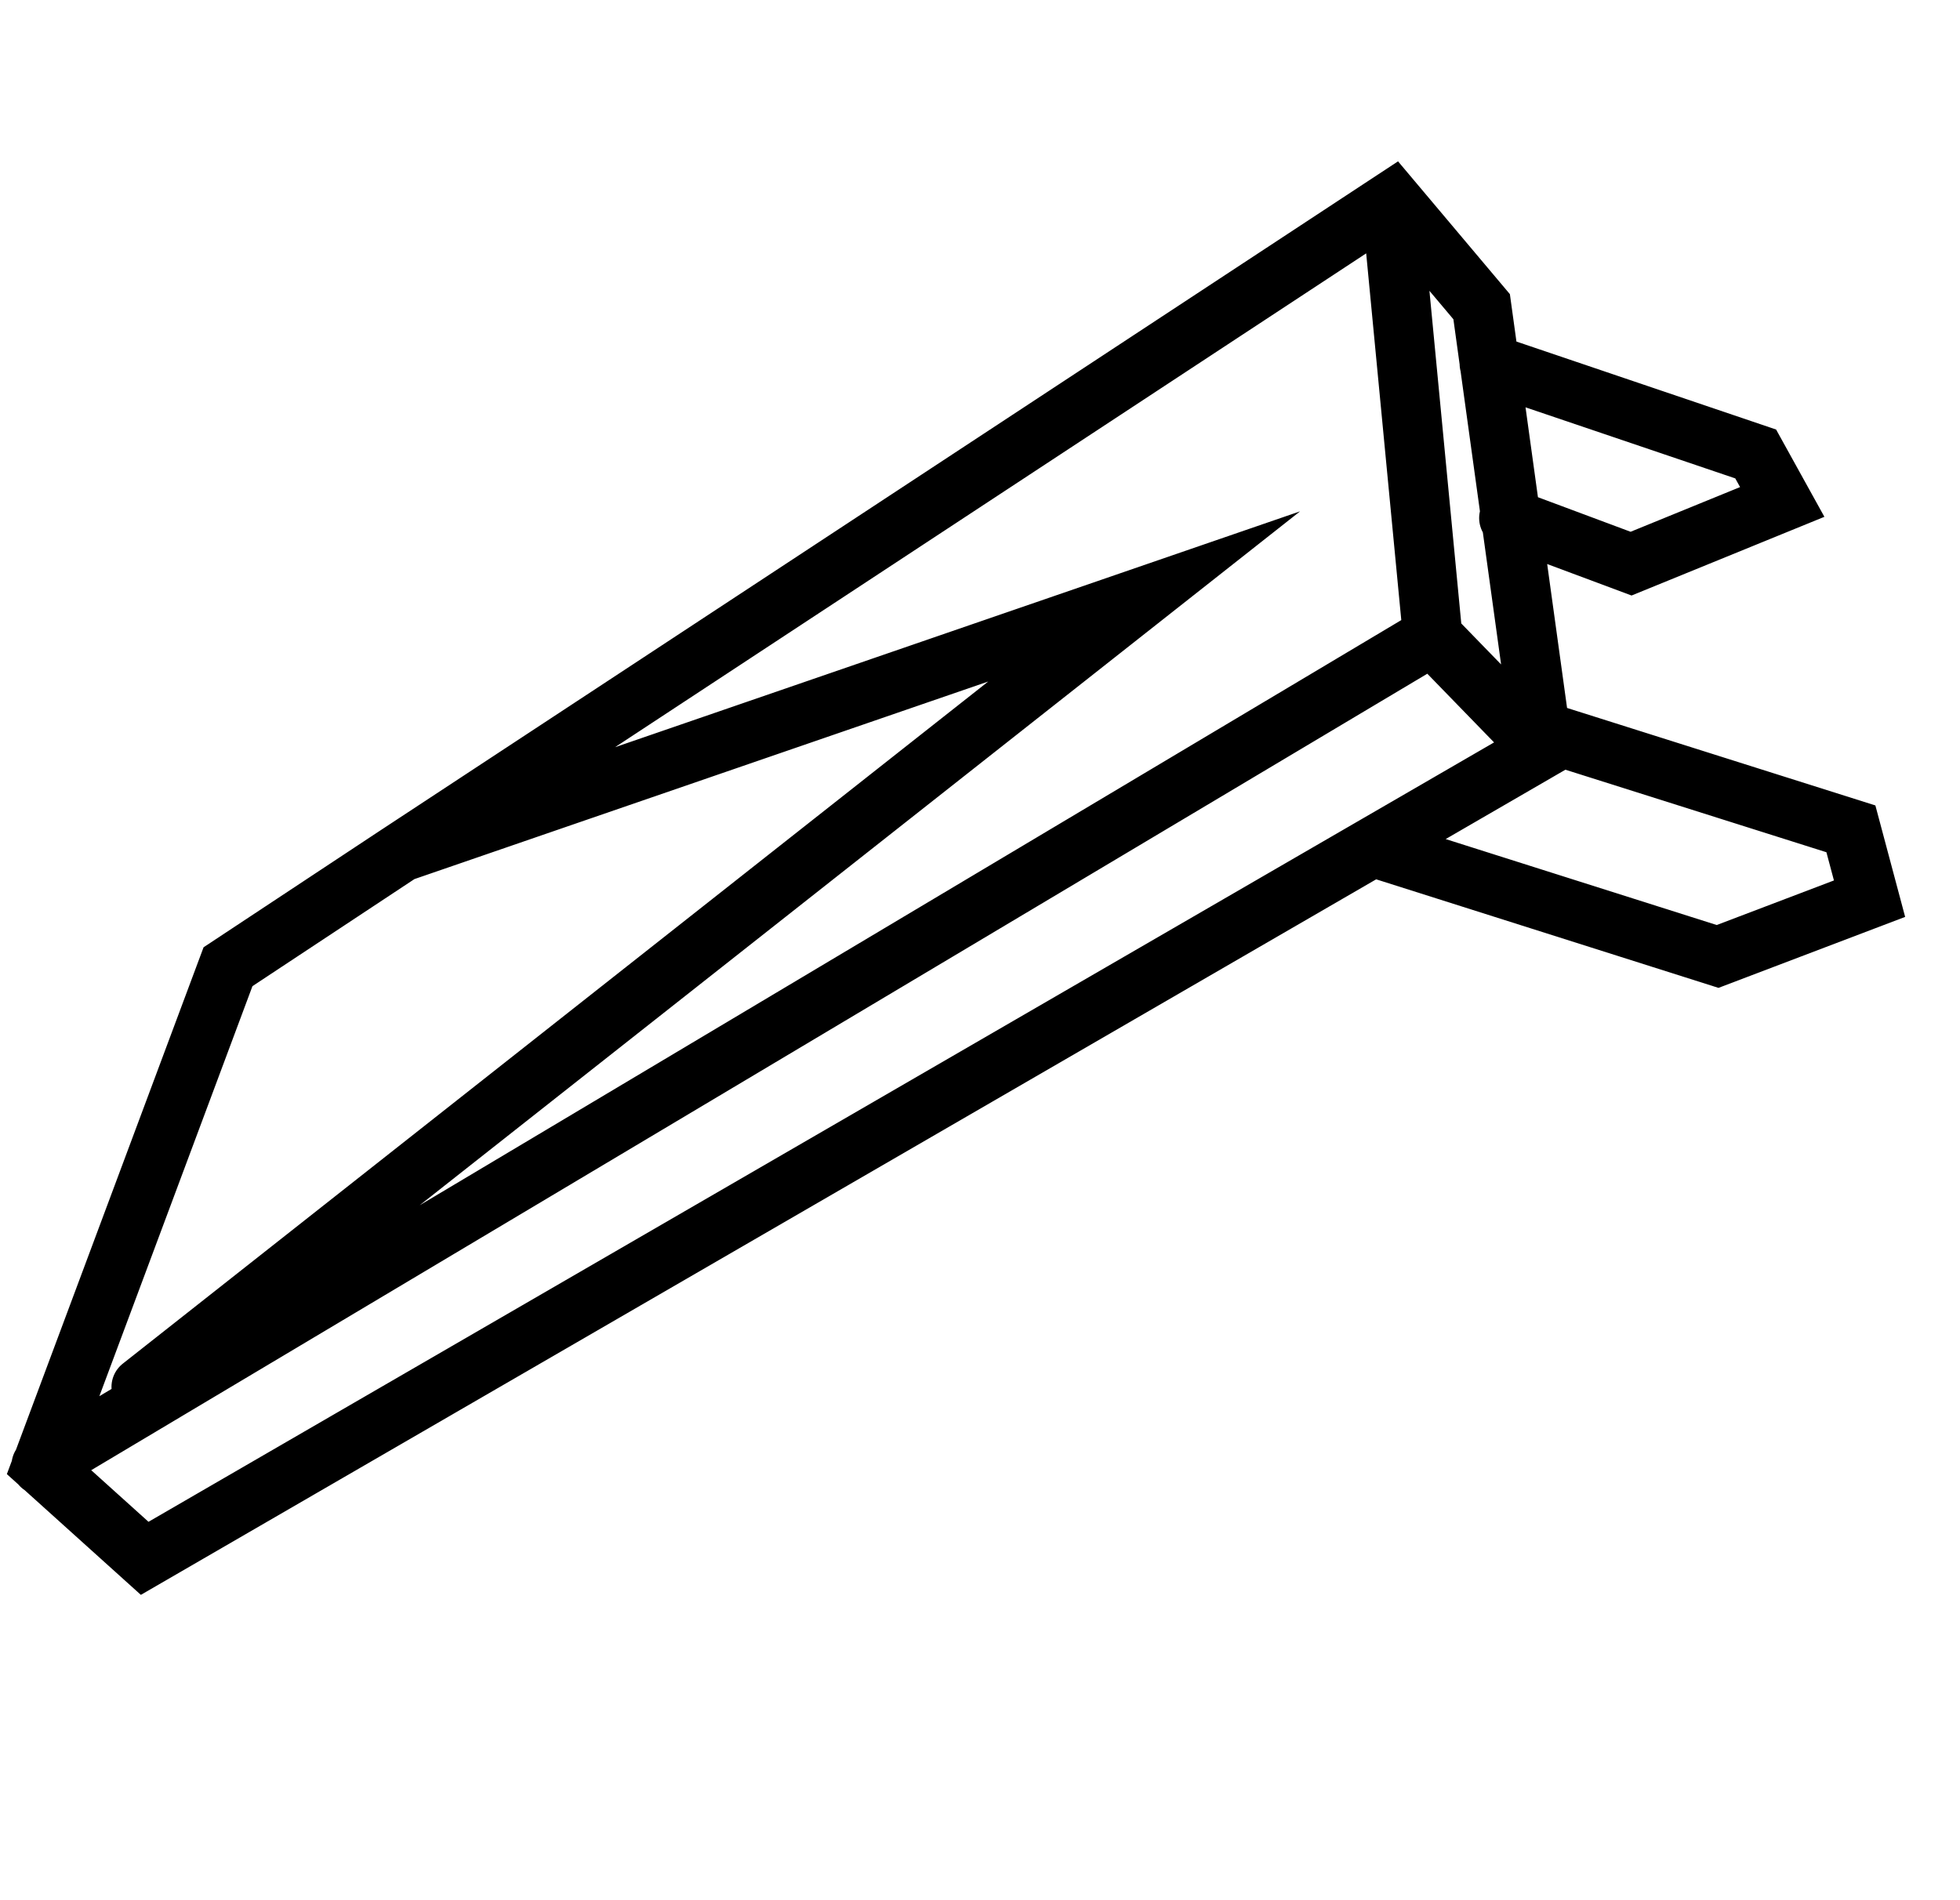 <svg width="33" height="32" viewBox="0 0 33 32" fill="none" xmlns="http://www.w3.org/2000/svg">
<path d="M0.693 24.679L24.121 10.71L23.425 3.438M23.137 14.273L28.919 16.107L31.477 15.134L31.163 13.958L25.949 12.309M25.404 8.724L27.462 9.492L30.007 8.453L29.56 7.645L25.075 6.125M2.377 23.357L19.264 10.044L6.796 14.338M24.135 10.735L25.945 12.598M2.436 26.243L0.703 24.681L3.839 16.28L6.687 14.397C6.687 14.397 16.899 7.682 23.442 3.379L24.946 5.165L25.974 12.606L2.436 26.243Z" stroke="black" stroke-miterlimit="10" stroke-linecap="round"/>
</svg>
